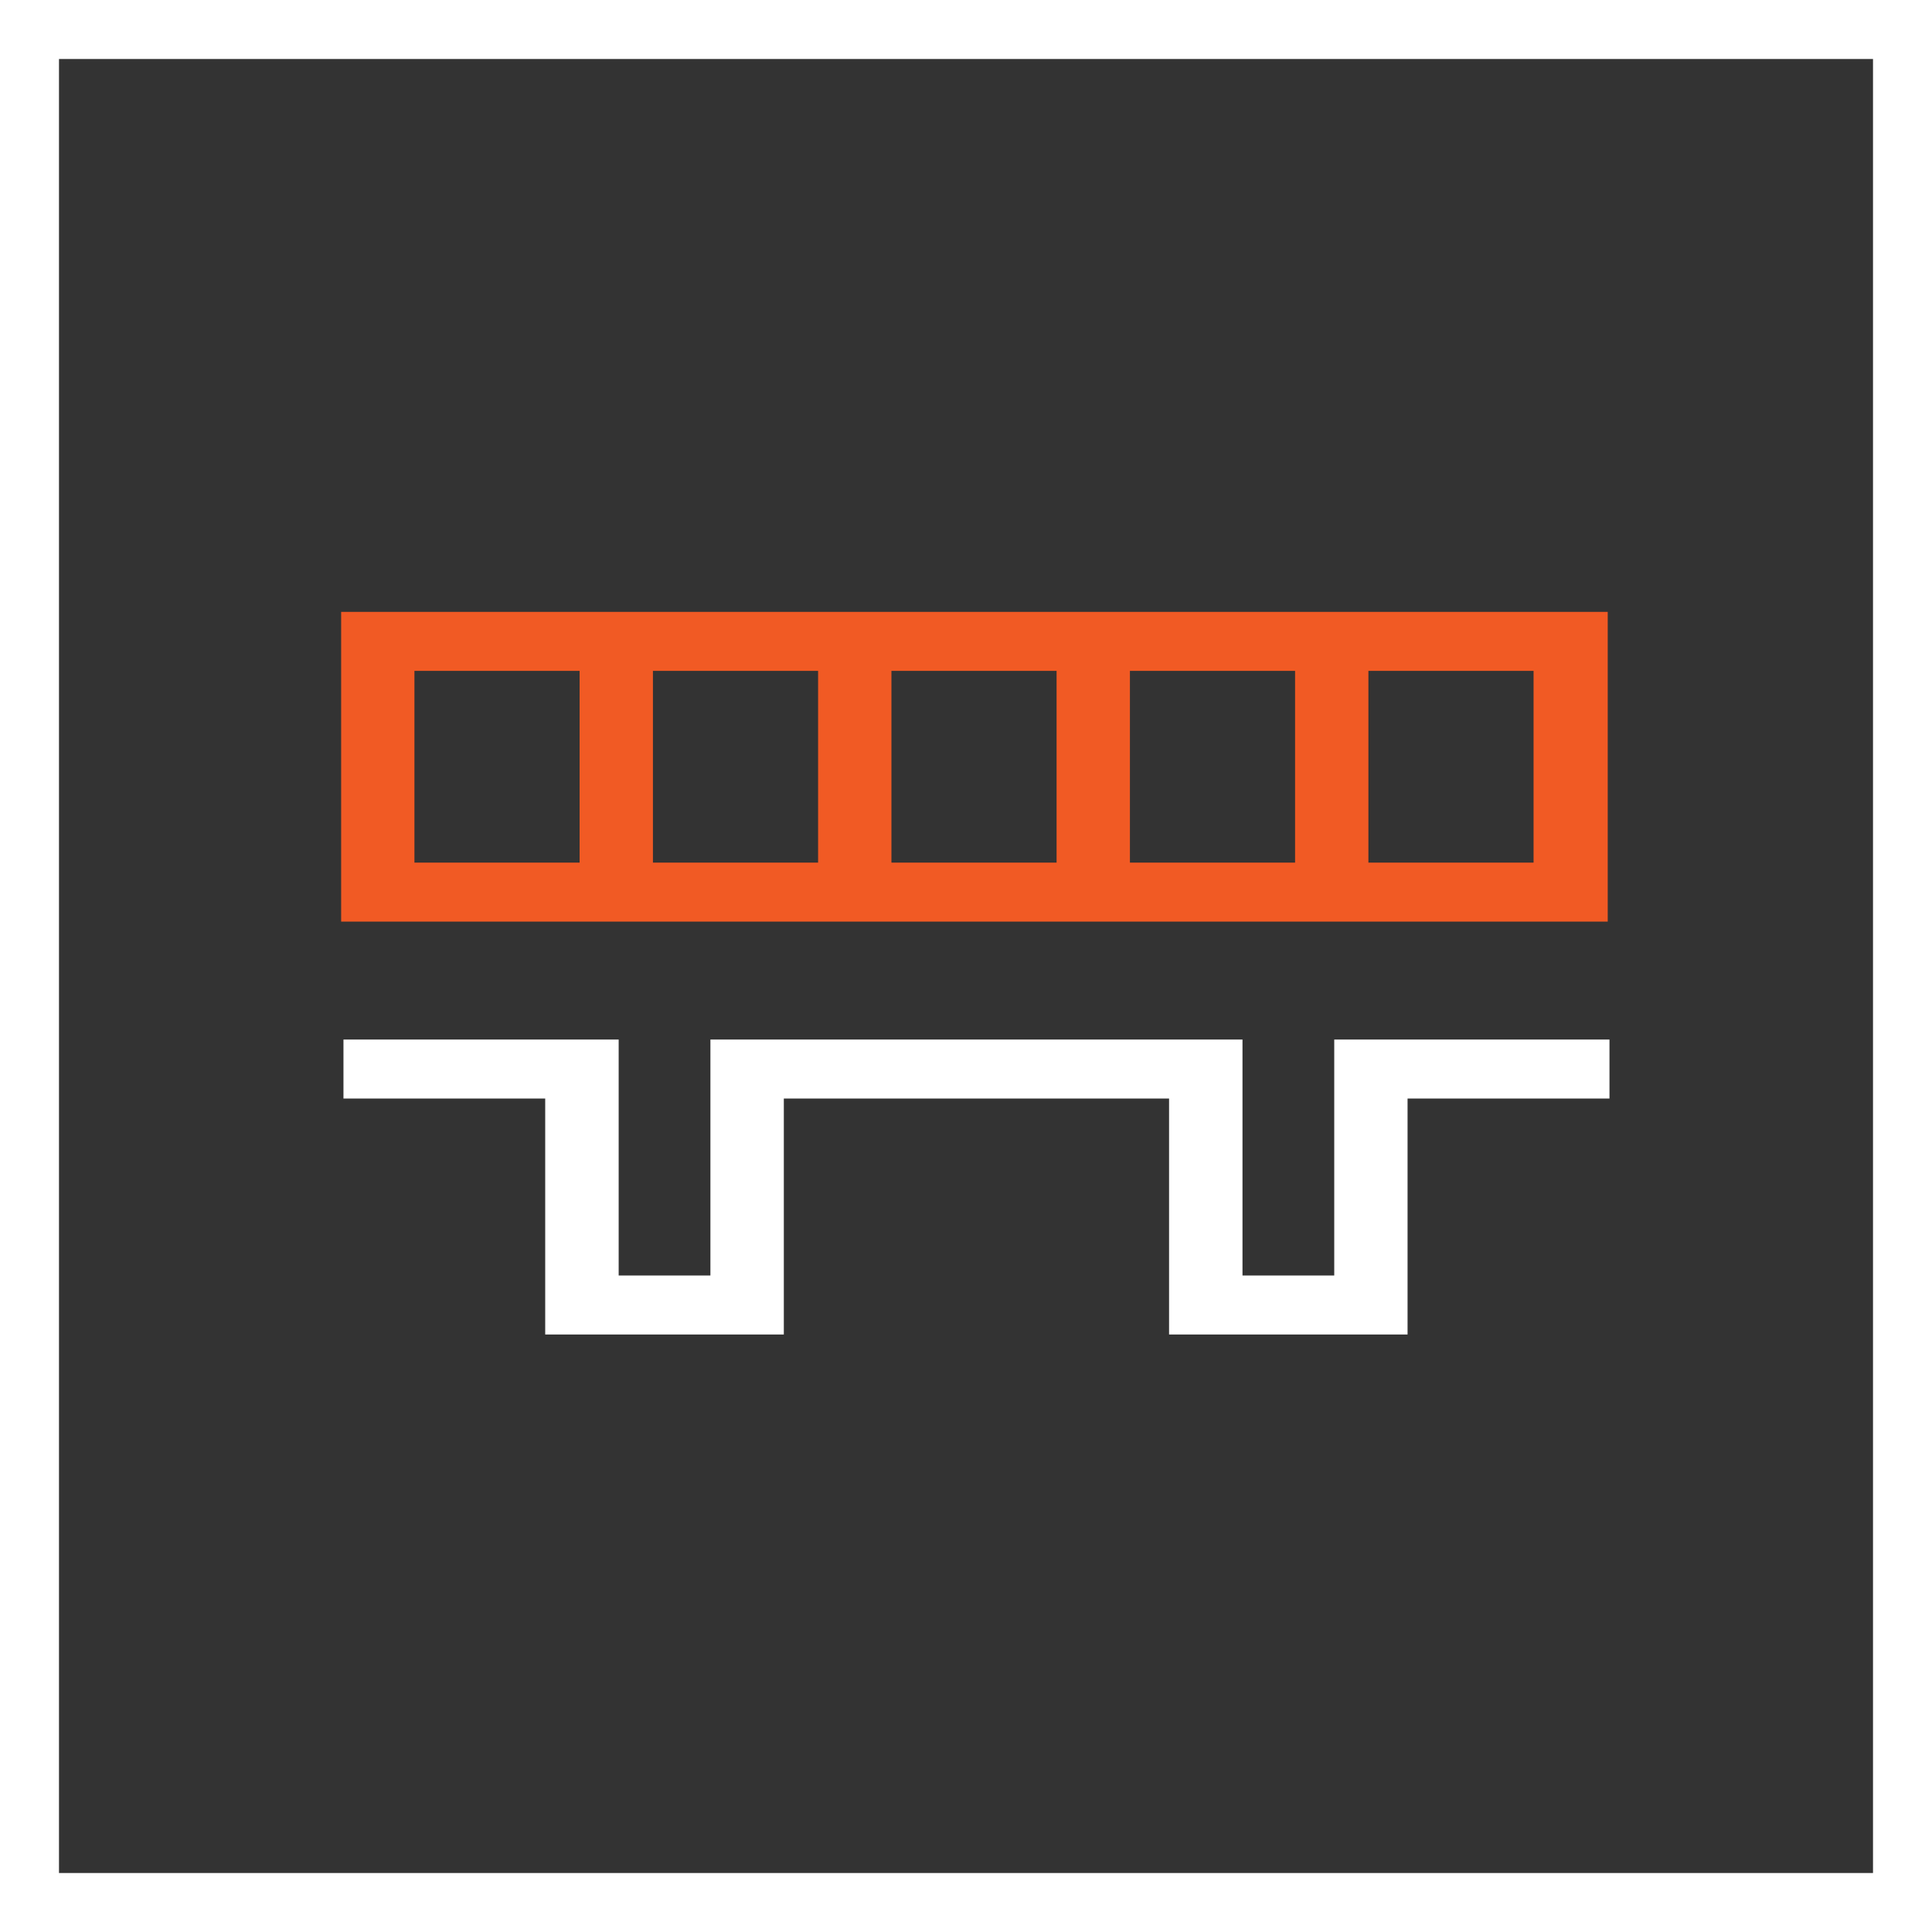 <svg fill="none" viewBox="0 0 45 45" xmlns="http://www.w3.org/2000/svg" xmlns:xlink="http://www.w3.org/1999/xlink"><rect x="0" y="0" width="45" height="45" fill="#333333" stroke="none"/><clipPath id="a"><path d="m0 0h45v45h-45z"/></clipPath><g clip-path="url(#a)"><path d="m36.577 14.252h-27.776-.855v7.214h1.711 3.847 1.711 3.847 1.711 3.847 1.711 3.847 1.711 3.847 1.711v-7.214h-.855zm-26.924 5.84v-4.466h3.847v4.466zm5.555 0v-4.466h3.847v4.466zm5.555 0v-4.466h3.847v4.466zm5.555 0v-4.466h3.847v4.466zm5.555 0v-4.466h3.847v4.466z" fill="#f15a24"/><g fill="#fff"><path d="m32.358 24.213h-1.281v5.496h-2.137v-5.496h-1.367-9.745-1.281v5.496h-2.137v-5.496h-1.281-5.129v1.374h4.699v4.122 1.374h3.847 1.711v-5.496h8.973v4.122 1.374h1.711 2.137 1.707v-5.496h4.703v-1.374z"/><path d="m45 45h-45v-45h45zm-43.626-1.374h42.252v-42.252h-42.252z"/></g></g></svg>
